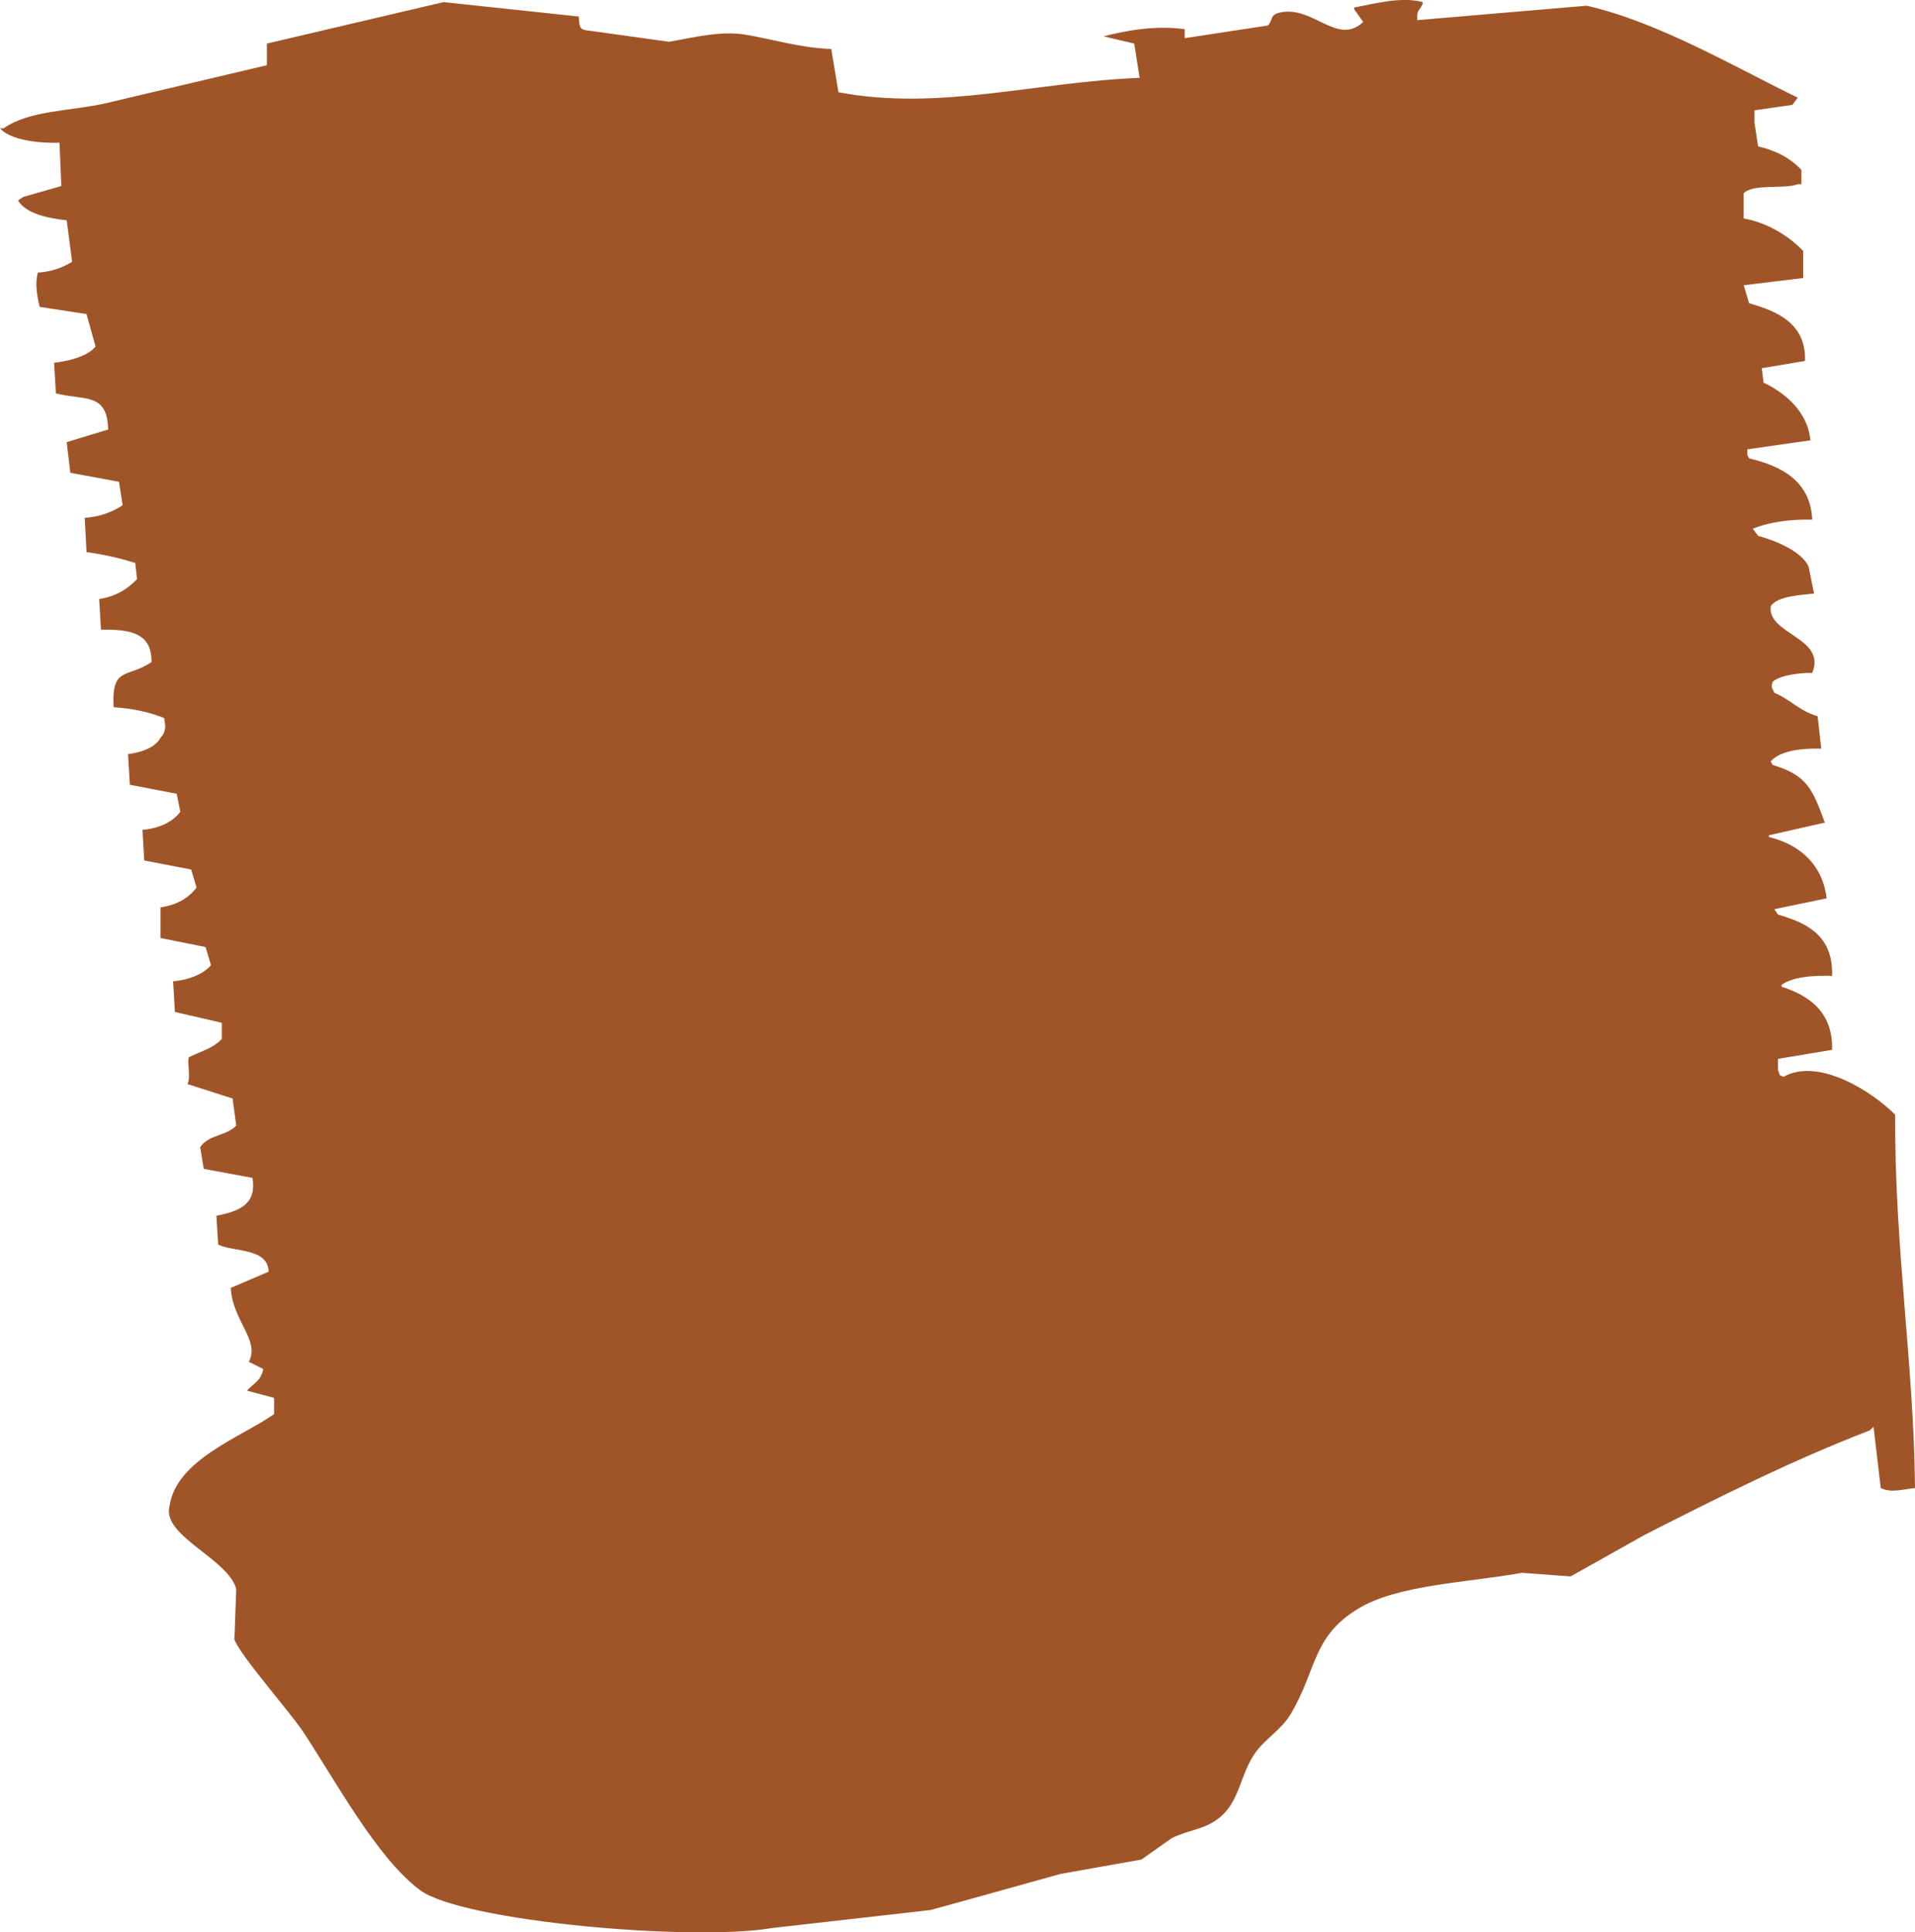 <?xml version="1.0" encoding="UTF-8"?>
<svg xmlns="http://www.w3.org/2000/svg" viewBox="0 0 254.88 257.17">
  <defs>
    <style>
      .cls-1 {
        isolation: isolate;
      }

      .cls-2 {
        fill: #a05529;
        fill-rule: evenodd;
        mix-blend-mode: multiply;
      }
    </style>
  </defs>
  <g class="cls-1">
    <g id="Layer_2" data-name="Layer 2">
      <g id="Layer_1-2" data-name="Layer 1">
        <path id="T1-hover" class="cls-2" d="M240,37c-2.64.32-5.28.64-7.92.96.24.8.48,1.6.72,2.4,3.62,1.02,7.61,2.63,7.44,7.68-1.92.32-3.84.64-5.76.96.08.64.16,1.28.24,1.92,2.78,1.33,5.86,3.77,6.24,7.68-2.8.4-5.6.8-8.4,1.2v.72l.24.48c4.22,1,8.19,2.99,8.4,8.16-3.05-.07-5.76.34-7.92,1.2l.72.96c2.33.62,5.76,2.04,6.72,4.08.24,1.2.48,2.4.72,3.6-1.8.18-4.95.36-5.76,1.68-.52,3.73,7.48,4.17,5.52,8.88-1.66-.04-4.41.32-5.28,1.2-.21.76-.07.76.24,1.44,2.12.88,3.3,2.4,5.76,3.12.16,1.44.32,2.88.48,4.32-2.65-.08-5.5.28-6.72,1.68l.24.48c4.6,1.38,5.31,3.2,6.96,7.68-2.48.56-4.96,1.12-7.44,1.68v.24c3.99.96,7.12,3.56,7.68,8.16-2.32.48-4.64.96-6.96,1.44l.48.72c3.82,1.08,7.39,2.81,7.2,8.16-2.55-.09-5.27.13-6.72,1.2v.24c3.58,1.14,6.87,3.33,6.72,8.4-2.4.4-4.8.8-7.2,1.2v1.44l.24.72.48.24c4.82-2.73,12.2,2.28,14.88,5.04-.1,17.63,2.5,33.28,2.64,49.68-1.81.19-3.14.67-4.56,0-.32-2.72-.64-5.44-.96-8.16l-.48.48c-10.24,3.93-20.28,8.97-30,13.92-3.28,1.84-6.56,3.68-9.84,5.52-2.16-.16-4.32-.32-6.48-.48-6.99,1.29-16.54,1.54-21.84,4.8-6.09,3.75-5.39,7.94-8.88,13.92-1.26,2.16-3.49,3.39-4.8,5.28-2.04,2.93-2.03,6.49-4.8,8.64-2,1.56-3.57,1.42-6.24,2.64-1.36.96-2.72,1.92-4.08,2.88-3.6.64-7.2,1.28-10.8,1.92-5.12,1.42-12.31,3.45-17.28,4.8-7.04.8-14.08,1.6-21.12,2.4-10.49,1.8-41.12-.86-46.8-5.04-5.75-4.23-11.44-14.87-15.6-21.12-1.75-2.63-8.39-10.17-9.12-12.24.08-2.24.16-4.48.24-6.72-1.05-4.05-9.93-7.04-8.88-11.04.9-6.22,9.62-9.2,13.92-12.24v-2.16c-1.2-.32-2.4-.64-3.6-.96.9-1.07,1.8-1.19,2.16-2.88-.64-.32-1.28-.64-1.92-.96,1.51-2.89-2.21-5.51-2.4-9.84,1.68-.72,3.36-1.44,5.04-2.16-.13-3.21-4.62-2.57-6.72-3.6-.08-1.28-.16-2.56-.24-3.84,2.94-.58,5.41-1.46,4.8-5.04-2.16-.4-4.32-.8-6.48-1.2-.16-.96-.32-1.92-.48-2.88,1.11-1.7,3.47-1.46,4.8-2.88-.16-1.2-.32-2.4-.48-3.6-2-.64-4-1.28-6-1.92.5-1.07-.17-3.33.24-3.6,1.78-.89,3.05-1.11,4.32-2.4v-2.16c-2.08-.48-4.16-.96-6.24-1.44-.08-1.36-.16-2.72-.24-4.08,1.98-.16,4.06-.94,5.04-2.16-.24-.8-.48-1.6-.72-2.4-2-.4-4-.8-6-1.2v-4.08c2.17-.32,3.71-1.21,4.8-2.64-.24-.8-.48-1.6-.72-2.4-2.08-.4-4.16-.8-6.24-1.2-.08-1.36-.16-2.72-.24-4.08,2.19-.18,4.01-1.03,5.04-2.4-.16-.8-.32-1.6-.48-2.4-2.08-.4-4.16-.8-6.24-1.2-.08-1.36-.16-2.72-.24-4.08,1.75-.22,3.6-.85,4.32-2.16.72-.78.72-1.45.48-2.64-1.91-.77-4.14-1.27-6.72-1.44-.28-5.48,1.77-3.82,5.04-6,.08-4-3.01-4.36-6.72-4.32-.08-1.36-.16-2.72-.24-4.08,2.26-.34,3.76-1.33,5.04-2.64-.08-.72-.16-1.44-.24-2.16-1.9-.59-4.02-1.11-6.48-1.44-.08-1.52-.16-3.04-.24-4.56,2.1-.15,3.71-.8,5.04-1.68-.16-1.04-.32-2.08-.48-3.12-2.16-.4-4.32-.8-6.48-1.2-.16-1.36-.32-2.72-.48-4.08,1.84-.56,3.68-1.12,5.52-1.68-.14-4.93-3.03-3.83-6.96-4.8-.08-1.36-.16-2.72-.24-4.08,2.05-.24,4.46-.86,5.52-2.16-.4-1.44-.8-2.88-1.2-4.32-2.08-.32-4.16-.64-6.24-.96-.32-1.35-.66-3.09-.24-4.56,1.92-.13,3.32-.68,4.56-1.44-.24-1.84-.48-3.68-.72-5.52-2.48-.28-5.41-.86-6.48-2.64l.72-.48c1.68-.48,3.36-.96,5.04-1.44-.08-1.92-.16-3.84-.24-5.76-2.88.08-6.56-.37-7.92-1.92h.48c3.5-2.45,8.93-2.26,13.68-3.36,7.12-1.68,14.24-3.36,21.36-5.04v-2.88c7.84-1.84,15.68-3.68,23.52-5.52,6,.64,12,1.28,18,1.92.09,1.56.06,1.79,1.68,1.92,3.44.48,6.88.96,10.32,1.44,3.1-.53,6.79-1.49,10.08-.96,3.62.58,7.22,1.76,11.52,1.92.32,1.92.64,3.84.96,5.76,13.37,2.53,26.2-1.37,40.08-1.92-.24-1.52-.48-3.04-.72-4.56-1.36-.32-2.72-.64-4.08-.96,3.09-.81,6.93-1.48,10.8-.96v1.2c3.68-.56,7.36-1.12,11.04-1.68.69-.55.26-1.36,1.44-1.68,4.48-1.21,7.8,4.5,11.28,1.2-.4-.56-.8-1.12-1.2-1.68v-.24c2.51-.47,6.24-1.5,9.12-.72v.24c-.59,1.18-.76.67-.72,2.16,7.52-.64,15.04-1.28,22.56-1.92,9.6,2.21,19.51,8.07,28.08,12.24l-.72.96c-1.68.24-3.36.48-5.04.72v1.68c.16,1.04.32,2.08.48,3.12,2.46.58,4.28,1.57,5.76,3.12v1.92h-.48c-1.83.69-5.92-.11-7.2,1.2v3.36c3.12.51,6.1,2.4,7.92,4.32v3.6Z"/>
      </g>
    </g>
  </g>
</svg>